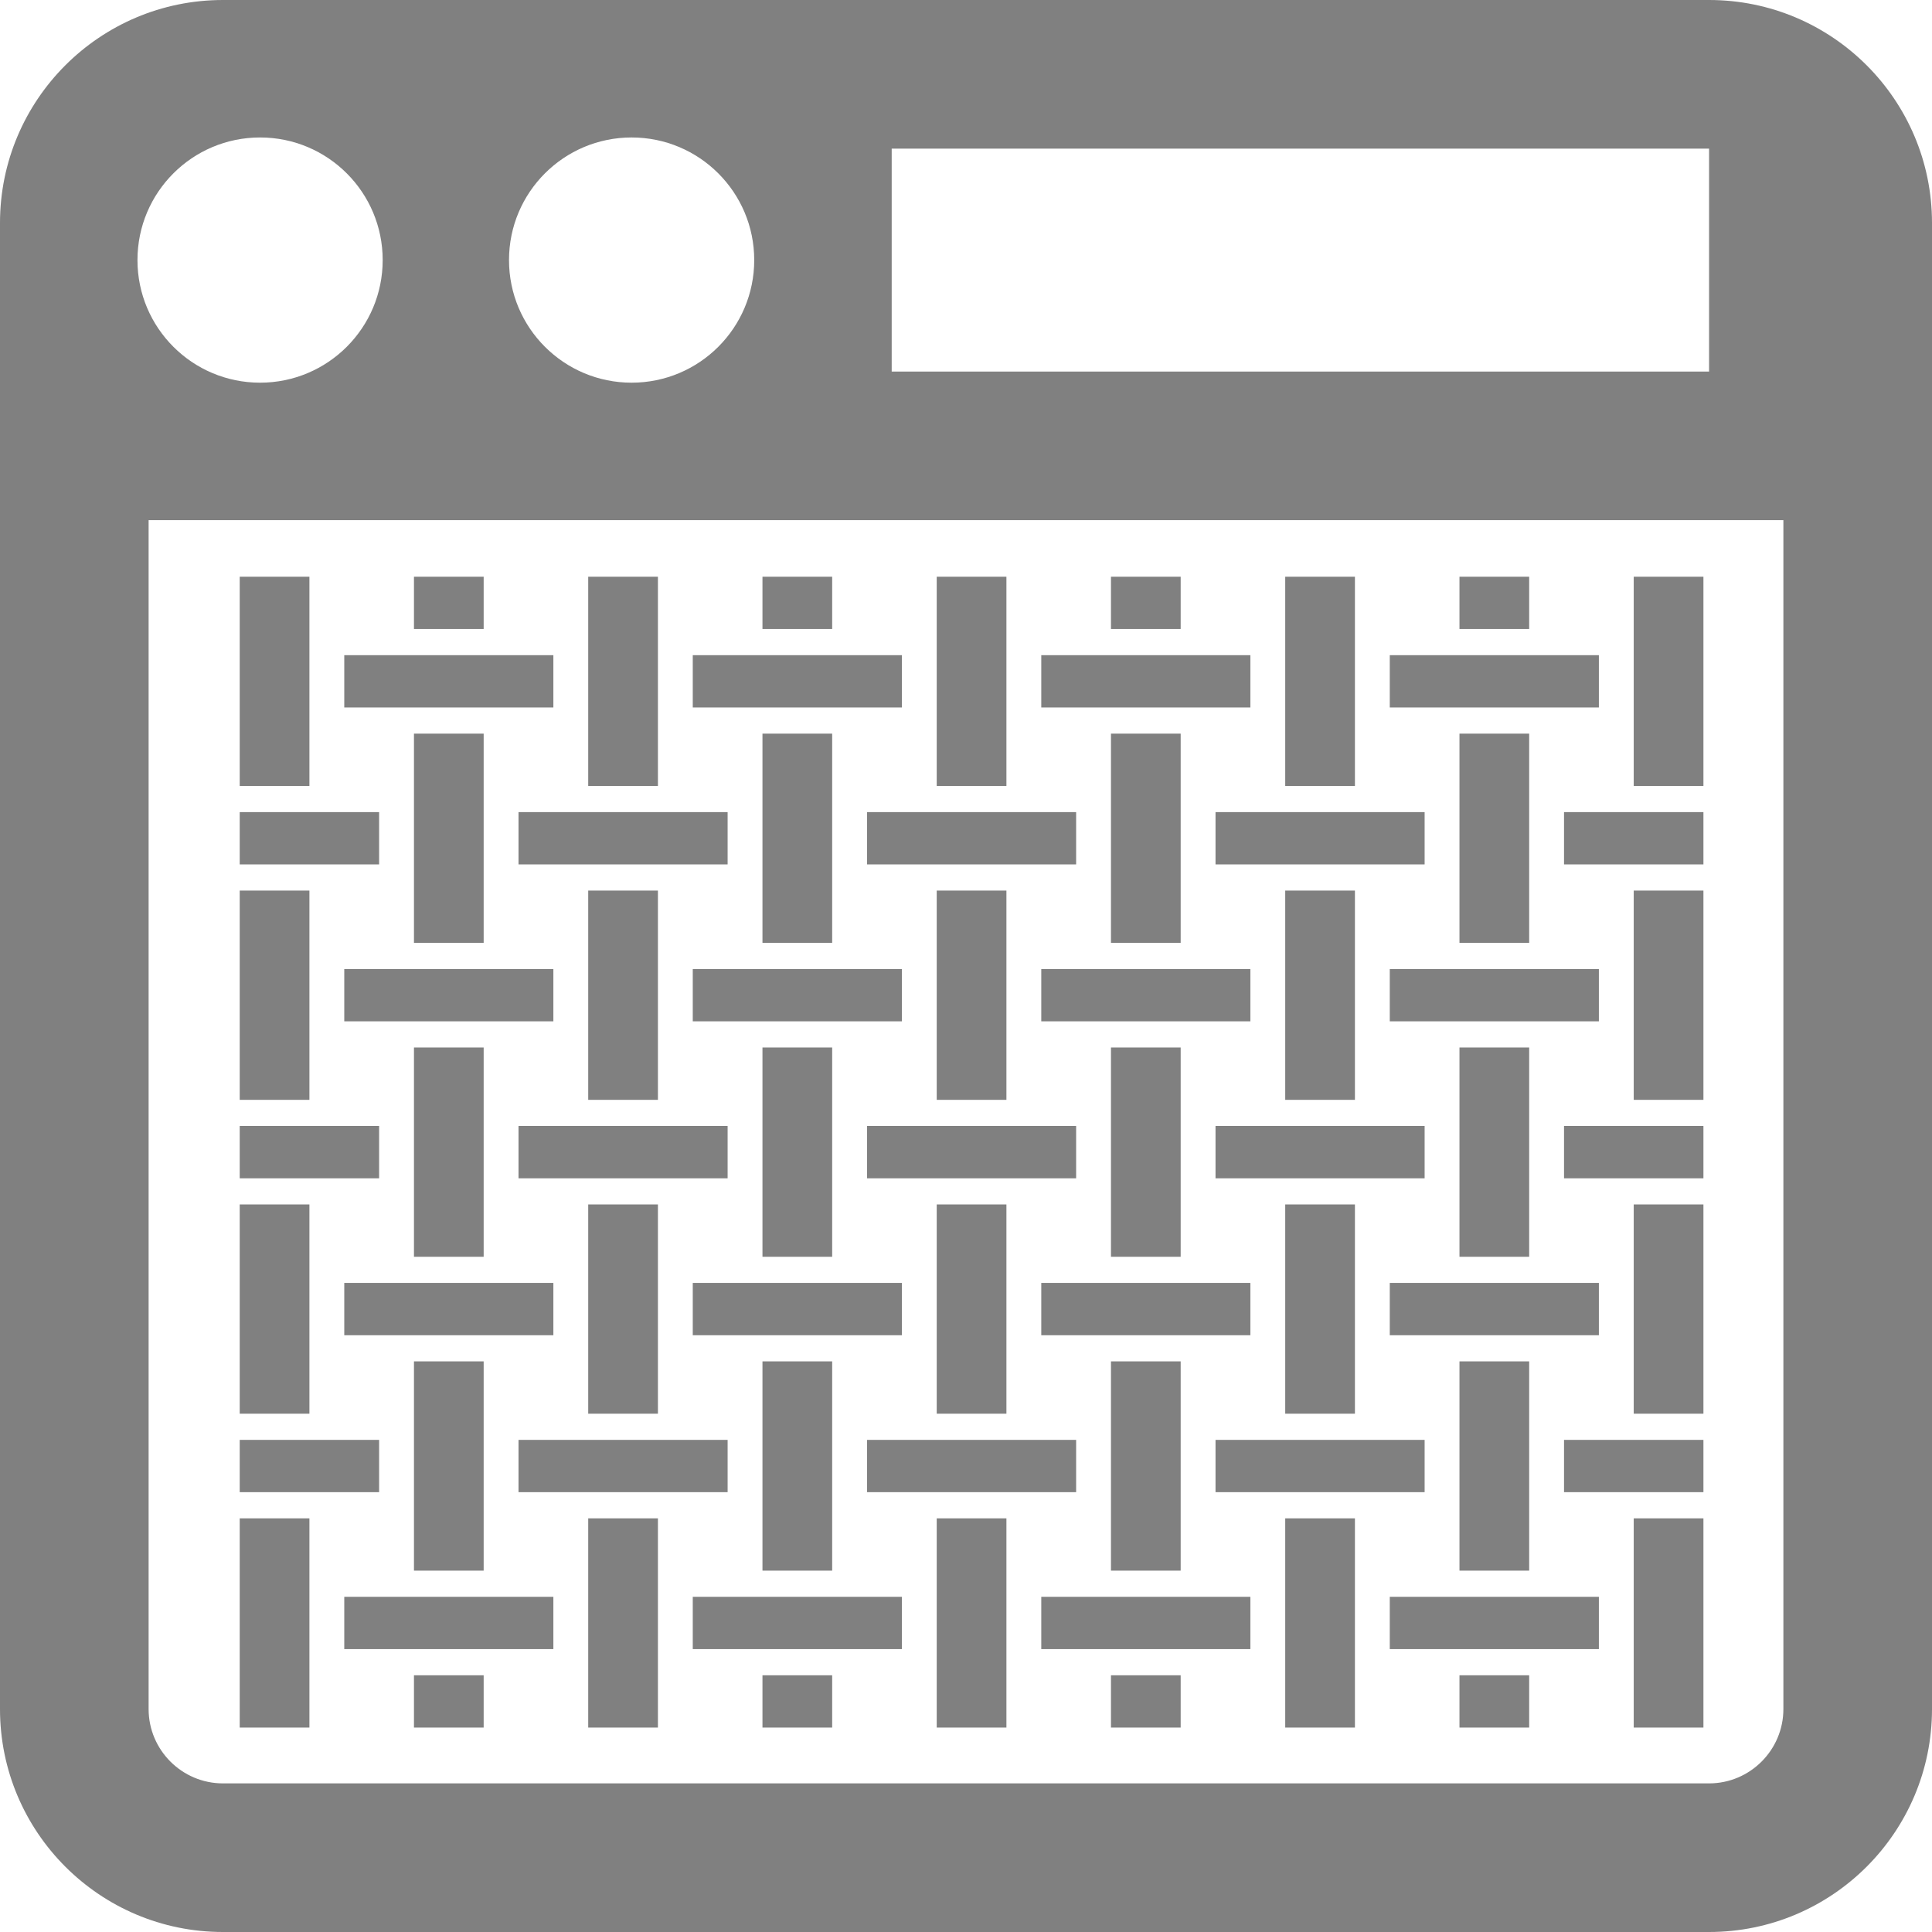 <?xml version="1.0" encoding="UTF-8" standalone="no"?>
<svg
   xmlns:dc="http://purl.org/dc/elements/1.1/"
   xmlns:cc="http://creativecommons.org/ns#"
   xmlns:rdf="http://www.w3.org/1999/02/22-rdf-syntax-ns#"
   xmlns:svg="http://www.w3.org/2000/svg"
   xmlns="http://www.w3.org/2000/svg"
   xmlns:sodipodi="http://sodipodi.sourceforge.net/DTD/sodipodi-0.dtd"
   xmlns:inkscape="http://www.inkscape.org/namespaces/inkscape"
   version="1.1"
   id="Layer_1"
   x="0px"
   y="0px"
   width="416px"
   height="416px"
   viewBox="0 0 26 26"
   enable-background="new 0 0 26 26"
   xml:space="preserve"
   sodipodi:docname="icons8_toolbar_background.svg"
   inkscape:version="1.0.1 (3bc2e813f5, 2020-09-07)"><defs
   id="defs2456" /><sodipodi:namedview
   pagecolor="#ffffff"
   bordercolor="#666666"
   borderopacity="1"
   objecttolerance="10"
   gridtolerance="10"
   guidetolerance="10"
   inkscape:pageopacity="0"
   inkscape:pageshadow="2"
   inkscape:window-width="863"
   inkscape:window-height="480"
   id="namedview2454"
   showgrid="false"
   inkscape:zoom="0.56730769"
   inkscape:cx="208"
   inkscape:cy="208"
   inkscape:window-x="70"
   inkscape:window-y="27"
   inkscape:window-maximized="0"
   inkscape:current-layer="Layer_1"
   inkscape:document-rotation="0" />

<path
   fill="#000000"
   d="M23,0H3C1.344,0,0,1.344,0,3v20c0,1.656,1.344,3,3,3h20c1.656,0,3-1.344,3-3V3C26,1.344,24.656,0,23,0z   M12,2h11v3H12V2z M8.5,1.85c0.911,0,1.65,0.738,1.65,1.65S9.411,5.15,8.5,5.15S6.85,4.412,6.85,3.5S7.589,1.85,8.5,1.85z M3.5,1.85  c0.911,0,1.65,0.738,1.65,1.65S4.411,5.15,3.5,5.15S1.85,4.412,1.85,3.5S2.589,1.85,3.5,1.85z M24,23c0,0.551-0.449,1-1,1H3  c-0.551,0-1-0.449-1-1V7h22V23z"
   id="path2451"
   style="fill:#808080" />
<g
   id="surface1"
   style="fill:#808080"
   transform="matrix(0.469,0,0,0.352,1.35,6.705)"><path
     style="fill:#808080"
     d="m 4,3 v 8 H 6 V 3 Z m 5,0 v 2 h 2 V 3 Z m 5,0 v 8 h 2 V 3 Z m 5,0 v 2 h 2 V 3 Z m 5,0 v 8 h 2 V 3 Z m 5,0 v 2 h 2 V 3 Z m 5,0 v 8 h 2 V 3 Z m 5,0 v 2 h 2 V 3 Z m 5,0 v 8 h 2 V 3 Z M 7,6 v 2 h 6 V 6 Z m 10,0 v 2 h 6 V 6 Z m 10,0 v 2 h 6 V 6 Z m 10,0 v 2 h 6 V 6 Z M 9,9 v 8 h 2 V 9 Z m 10,0 v 8 h 2 V 9 Z m 10,0 v 8 h 2 V 9 Z m 10,0 v 8 h 2 V 9 Z M 4,12 v 2 h 4 v -2 z m 8,0 v 2 h 6 v -2 z m 10,0 v 2 h 6 v -2 z m 10,0 v 2 h 6 v -2 z m 10,0 v 2 h 4 V 12 Z M 4,15 v 8 h 2 v -8 z m 10,0 v 8 h 2 v -8 z m 10,0 v 8 h 2 v -8 z m 10,0 v 8 h 2 v -8 z m 10,0 v 8 h 2 V 15 Z M 7,18 v 2 h 6 v -2 z m 10,0 v 2 h 6 v -2 z m 10,0 v 2 h 6 v -2 z m 10,0 v 2 h 6 V 18 Z M 9,21 v 8 h 2 v -8 z m 10,0 v 8 h 2 v -8 z m 10,0 v 8 h 2 v -8 z m 10,0 v 8 h 2 V 21 Z M 4,24 v 2 h 4 v -2 z m 8,0 v 2 h 6 v -2 z m 10,0 v 2 h 6 v -2 z m 10,0 v 2 h 6 v -2 z m 10,0 v 2 h 4 V 24 Z M 4,27 v 8 h 2 v -8 z m 10,0 v 8 h 2 v -8 z m 10,0 v 8 h 2 v -8 z m 10,0 v 8 h 2 v -8 z m 10,0 v 8 h 2 V 27 Z M 7,30 v 2 h 6 v -2 z m 10,0 v 2 h 6 v -2 z m 10,0 v 2 h 6 v -2 z m 10,0 v 2 h 6 V 30 Z M 9,33 v 8 h 2 v -8 z m 10,0 v 8 h 2 v -8 z m 10,0 v 8 h 2 v -8 z m 10,0 v 8 h 2 V 33 Z M 4,36 v 2 h 4 v -2 z m 8,0 v 2 h 6 v -2 z m 10,0 v 2 h 6 v -2 z m 10,0 v 2 h 6 v -2 z m 10,0 v 2 h 4 V 36 Z M 4,39 v 8 h 2 v -8 z m 10,0 v 8 h 2 v -8 z m 10,0 v 8 h 2 v -8 z m 10,0 v 8 h 2 v -8 z m 10,0 v 8 h 2 V 39 Z M 7,42 v 2 h 6 v -2 z m 10,0 v 2 h 6 v -2 z m 10,0 v 2 h 6 v -2 z m 10,0 v 2 h 6 V 42 Z M 9,45 v 2 h 2 v -2 z m 10,0 v 2 h 2 v -2 z m 10,0 v 2 h 2 v -2 z m 10,0 v 2 h 2 v -2 z"
     id="path826" /></g></svg>
